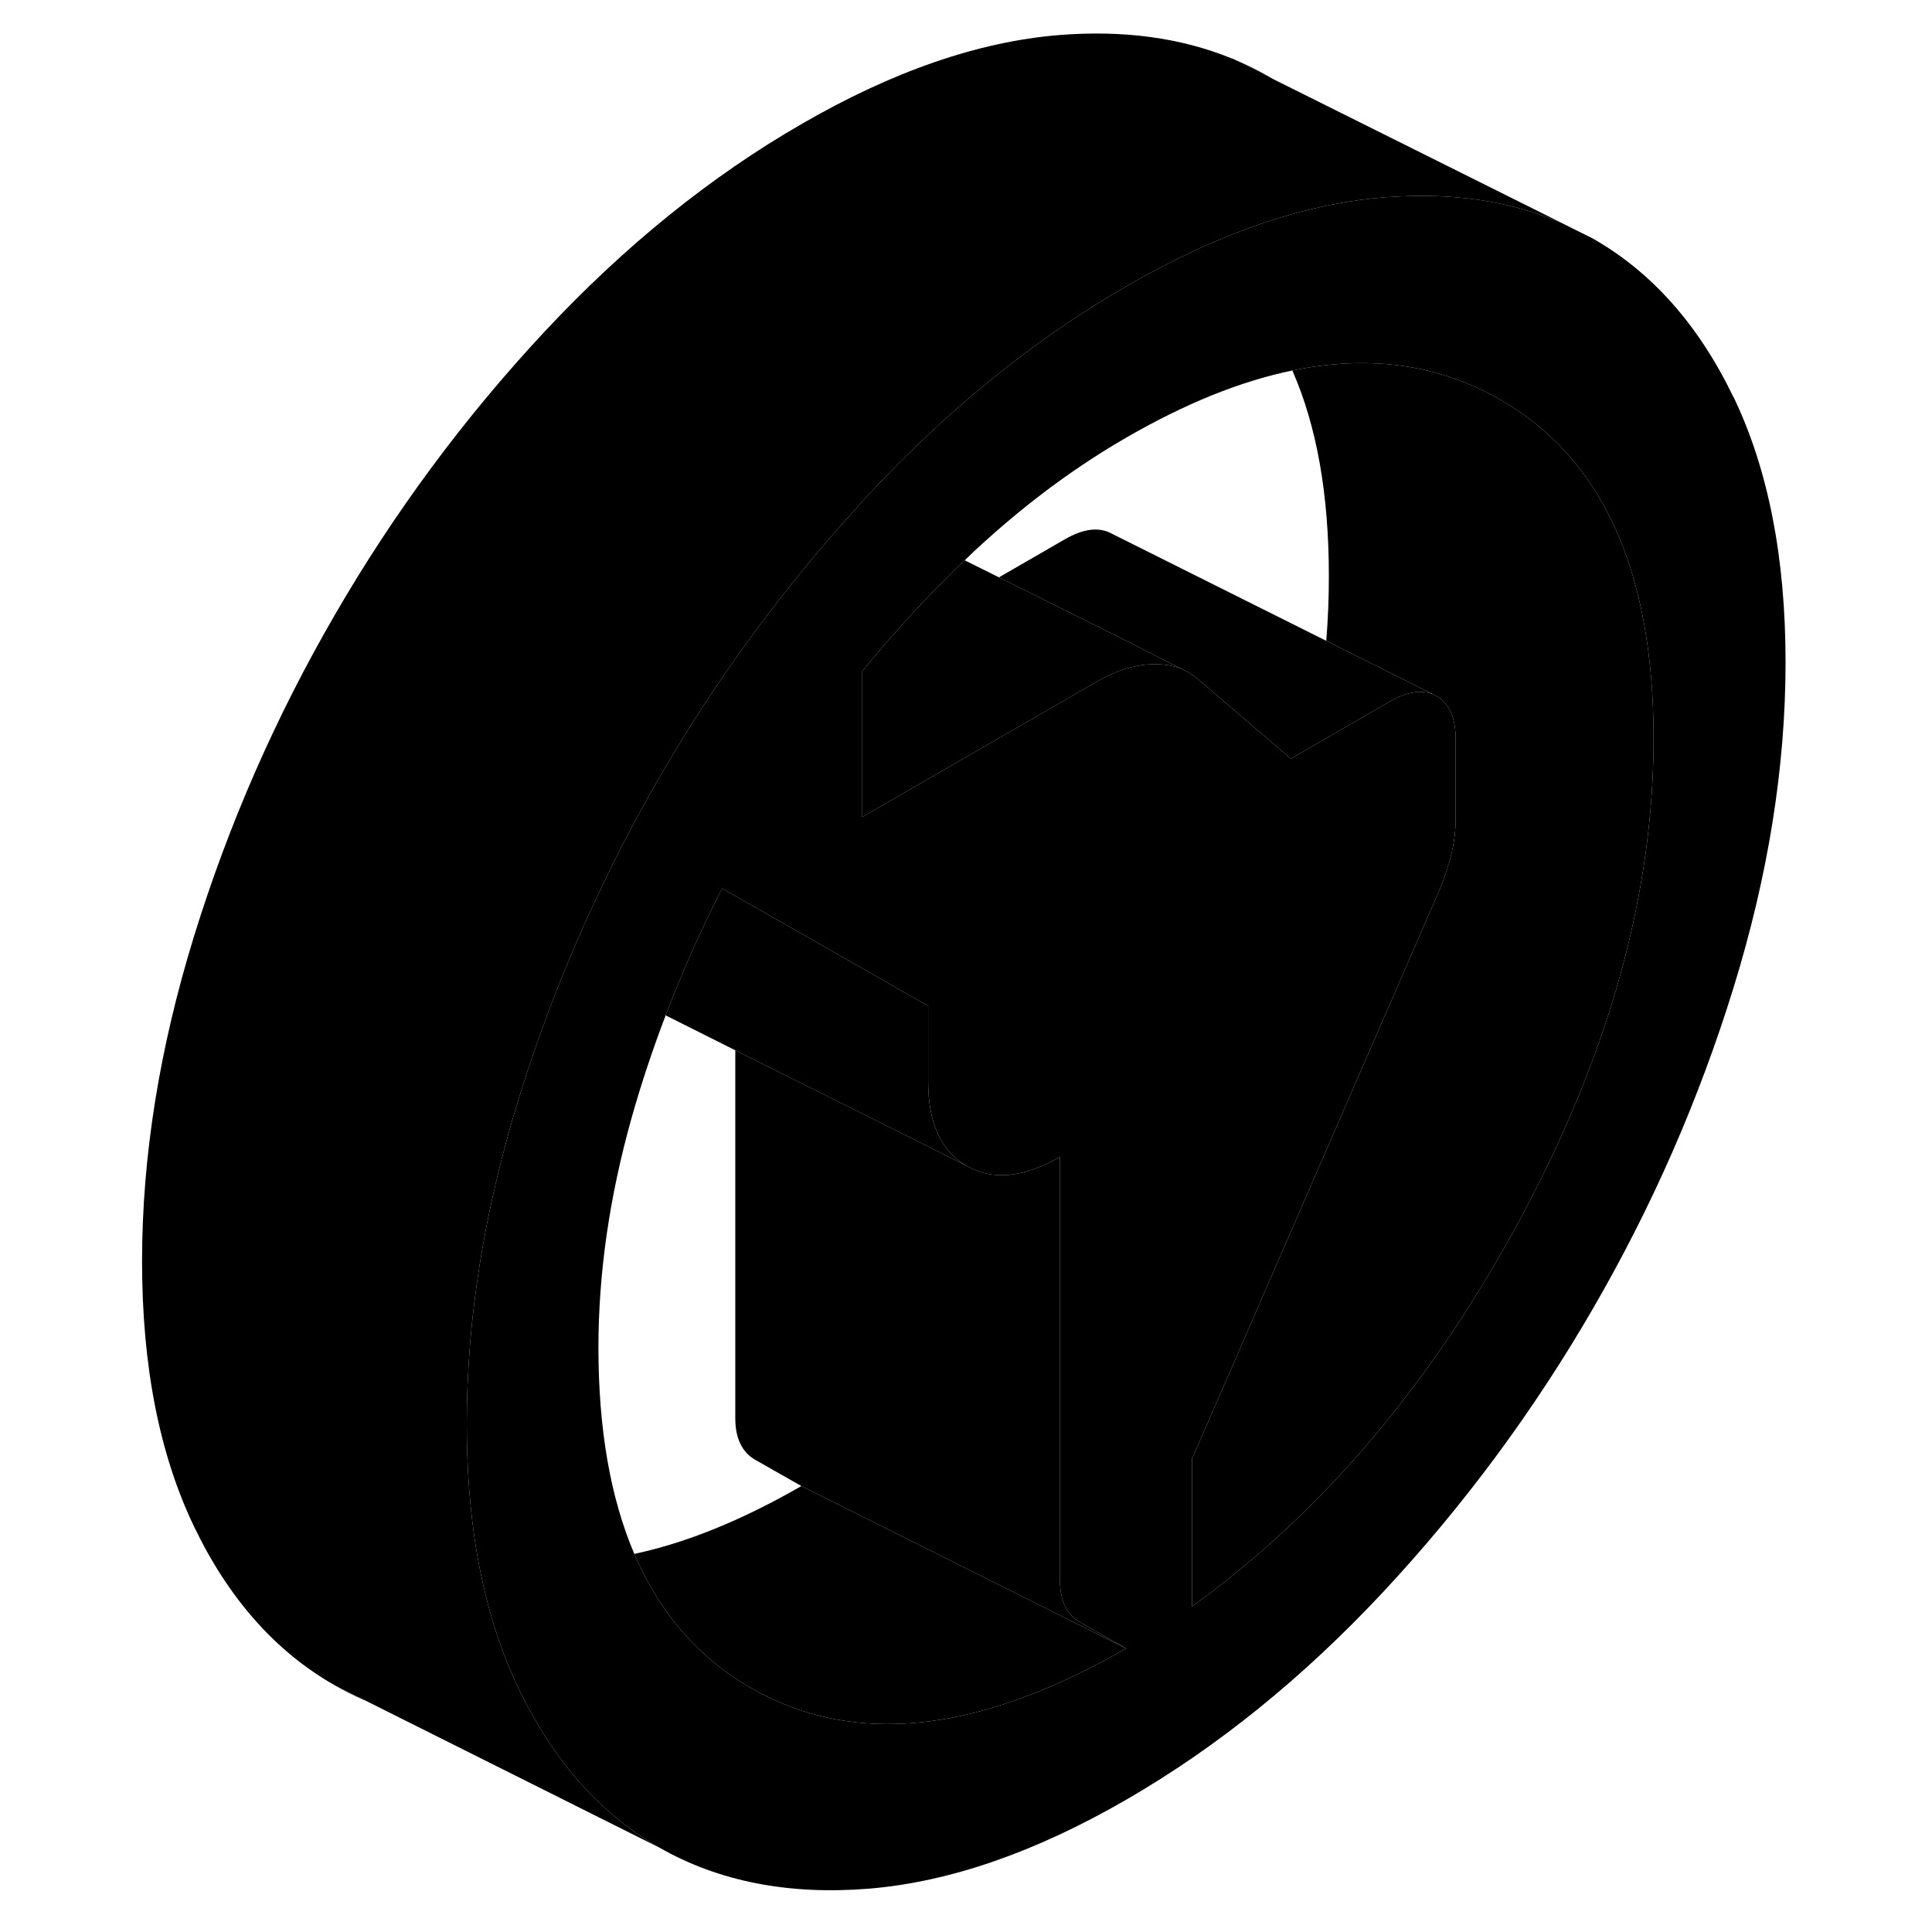 <svg width="48" height="48" viewBox="0 0 106 119" class="pr-icon-iso-duotone-secondary"
     xmlns="http://www.w3.org/2000/svg" stroke-width="1px" stroke-linecap="round" stroke-linejoin="round">
    <path d="M66.45 41.281C66.45 41.281 66.42 41.281 66.4 41.261L66.47 41.301C66.47 41.301 66.46 41.281 66.45 41.281Z" class="pr-icon-iso-duotone-primary-stroke" stroke-linejoin="round"/>
    <path d="M100.27 24.461C98.14 20.031 95.25 16.761 91.59 14.681L89.7 13.741C86.57 12.391 83.01 11.851 79.02 12.141C78.92 12.141 78.81 12.141 78.7 12.161C75.03 12.461 71.18 13.541 67.15 15.401C65.74 16.061 64.31 16.801 62.86 17.641C57.24 20.881 51.96 25.151 47.01 30.451C46.77 30.711 46.54 30.961 46.32 31.221C41.67 36.311 37.6 41.861 34.13 47.861C32.89 50.001 31.73 52.181 30.68 54.391C28.6 58.691 26.86 63.111 25.45 67.671C23.32 74.571 22.25 81.251 22.25 87.691C22.25 90.421 22.44 92.971 22.82 95.341C23.35 98.571 24.22 101.461 25.45 104.021C25.84 104.841 26.26 105.611 26.71 106.351C28.67 109.621 31.14 112.111 34.13 113.811C37.78 115.891 42.08 116.731 47.02 116.331C51.97 115.921 57.25 114.101 62.87 110.851C68.48 107.611 73.76 103.341 78.71 98.041C83.65 92.741 87.95 86.931 91.6 80.631C95.26 74.321 98.15 67.721 100.28 60.821C102.41 53.921 103.48 47.241 103.48 40.791C103.48 34.341 102.41 28.901 100.28 24.461H100.27ZM39.81 104.001C39.34 103.731 38.88 103.441 38.45 103.141C35.87 101.321 33.92 98.851 32.57 95.711C31.1 92.271 30.36 88.031 30.36 83.001C30.36 78.421 31.04 73.721 32.39 68.901C32.99 66.761 33.7 64.641 34.5 62.541C34.52 62.471 34.55 62.401 34.58 62.341C35.56 59.771 36.7 57.231 37.98 54.721L50.67 61.961V66.621C50.67 67.911 50.87 68.981 51.27 69.851C51.67 70.721 52.27 71.371 53.06 71.821C54.65 72.731 56.56 72.541 58.79 71.251V97.351C58.79 97.971 58.89 98.501 59.1 98.921C59.3 99.351 59.61 99.681 60.01 99.911L62.86 101.531C53.78 106.771 46.1 107.591 39.81 104.001ZM87.17 75.021C81.72 85.161 74.97 93.141 66.92 98.951V89.861L82.15 54.851C82.49 54.041 82.74 53.271 82.91 52.551C83.08 51.831 83.16 51.121 83.16 50.421V45.531C83.16 44.361 82.85 43.531 82.24 43.051C82.17 42.991 82.09 42.931 82 42.881L81.76 42.761C81.02 42.471 80.14 42.621 79.1 43.211L74.27 46.001L73.01 46.731L67.32 41.861C67.25 41.801 67.18 41.741 67.11 41.691C67.04 41.631 66.96 41.581 66.89 41.541C66.78 41.461 66.67 41.391 66.55 41.341C66.53 41.321 66.5 41.311 66.47 41.301L66.4 41.261L66.29 41.211C66.17 41.161 66.05 41.121 65.93 41.081C65.86 41.061 65.8 41.051 65.73 41.031C65.54 40.981 65.34 40.951 65.13 40.931C65.05 40.921 64.96 40.921 64.87 40.921C64.76 40.911 64.65 40.911 64.53 40.911C64.07 40.921 63.61 40.981 63.13 41.111C62.45 41.281 61.75 41.581 61.03 42.001L46.61 50.321V41.351C48.24 39.351 49.95 37.451 51.75 35.651C52.13 35.261 52.52 34.881 52.92 34.511C53.36 34.081 53.81 33.661 54.27 33.251C57.02 30.781 59.88 28.681 62.86 26.961C66.49 24.861 69.9 23.481 73.1 22.821C76.64 22.091 79.91 22.231 82.91 23.261C83.92 23.601 84.9 24.041 85.85 24.581C92.18 28.181 95.35 35.151 95.35 45.481C95.35 55.041 92.62 64.881 87.17 75.021Z" class="pr-icon-iso-duotone-primary-stroke" stroke-linejoin="round"/>
    <path d="M62.86 101.531C53.78 106.771 46.1 107.591 39.81 104.001C39.34 103.731 38.88 103.441 38.45 103.141C35.87 101.321 33.92 98.851 32.57 95.711C35.77 95.031 39.2 93.641 42.86 91.531L50.73 95.461L62.86 101.531Z" class="pr-icon-iso-duotone-primary-stroke" stroke-linejoin="round"/>
    <path d="M14.12 103.811C14.69 104.141 15.28 104.431 15.89 104.701L14.12 103.811ZM71.59 4.681C70.88 4.281 70.15 3.921 69.39 3.611L71.93 4.881C71.82 4.811 71.7 4.741 71.59 4.681Z" class="pr-icon-iso-duotone-primary-stroke" stroke-linejoin="round"/>
    <path d="M62.86 101.531L50.73 95.461L42.86 91.531L40.01 89.911C39.61 89.681 39.3 89.351 39.1 88.921C38.89 88.501 38.79 87.971 38.79 87.351V64.691L50.89 70.731L53.06 71.821C54.65 72.731 56.56 72.541 58.79 71.251V97.351C58.79 97.971 58.89 98.501 59.1 98.921C59.3 99.351 59.61 99.681 60.01 99.911L62.86 101.531Z" class="pr-icon-iso-duotone-primary-stroke" stroke-linejoin="round"/>
    <path d="M53.06 71.821L50.89 70.731L38.79 64.691L34.5 62.541C34.52 62.471 34.55 62.401 34.58 62.341C35.56 59.771 36.7 57.231 37.98 54.721L50.67 61.961V66.621C50.67 67.911 50.87 68.981 51.27 69.851C51.67 70.721 52.27 71.371 53.06 71.821Z" class="pr-icon-iso-duotone-primary-stroke" stroke-linejoin="round"/>
    <path d="M95.35 45.481C95.35 55.041 92.62 64.881 87.17 75.021C81.72 85.161 74.97 93.141 66.92 98.951V89.861L82.15 54.851C82.49 54.041 82.74 53.271 82.91 52.551C83.08 51.831 83.16 51.121 83.16 50.421V45.531C83.16 44.361 82.85 43.531 82.24 43.051C82.17 42.991 82.09 42.931 82 42.881L81.76 42.761L75.19 39.471C75.3 38.131 75.35 36.801 75.35 35.481C75.35 30.471 74.61 26.251 73.1 22.821C76.64 22.091 79.91 22.231 82.91 23.261C83.92 23.601 84.9 24.041 85.85 24.581C92.18 28.181 95.35 35.151 95.35 45.481Z" class="pr-icon-iso-duotone-primary-stroke" stroke-linejoin="round"/>
    <path d="M81.76 42.761C81.02 42.471 80.14 42.621 79.1 43.211L74.27 46.001L73.01 46.731L67.32 41.861C67.25 41.801 67.18 41.741 67.11 41.691C67.04 41.631 66.96 41.581 66.89 41.541C66.78 41.461 66.67 41.391 66.55 41.341C66.53 41.321 66.5 41.311 66.47 41.301C66.46 41.291 66.46 41.281 66.45 41.281C66.43 41.281 66.42 41.281 66.4 41.261L66.29 41.211L63.16 39.611L55.03 35.561L59.1 33.211C60.25 32.551 61.22 32.441 62 32.881L75.19 39.471L81.76 42.761Z" class="pr-icon-iso-duotone-primary-stroke" stroke-linejoin="round"/>
    <path d="M69.36 3.601L68.7 3.271" class="pr-icon-iso-duotone-primary-stroke" stroke-linejoin="round"/>
    <path d="M89.7 13.741C86.57 12.391 83.01 11.851 79.02 12.141C78.92 12.141 78.81 12.141 78.7 12.161C75.03 12.461 71.18 13.541 67.15 15.401C65.74 16.061 64.31 16.801 62.86 17.641C57.24 20.881 51.96 25.151 47.01 30.451C46.77 30.711 46.54 30.961 46.32 31.221C41.67 36.311 37.6 41.861 34.13 47.861C32.89 50.001 31.73 52.181 30.68 54.391C28.6 58.691 26.86 63.111 25.45 67.671C23.32 74.571 22.25 81.251 22.25 87.691C22.25 90.421 22.44 92.971 22.82 95.341C23.35 98.571 24.22 101.461 25.45 104.021C25.84 104.841 26.26 105.611 26.71 106.351C28.67 109.621 31.14 112.111 34.13 113.811L15.96 104.721L15.9 104.701L14.13 103.811C10.47 101.731 7.58 98.461 5.45 94.021C3.32 89.581 2.25 84.141 2.25 77.691C2.25 71.241 3.32 64.571 5.45 57.671C7.58 50.771 10.47 44.171 14.13 37.861C17.78 31.561 22.08 25.751 27.02 20.451C31.97 15.151 37.25 10.881 42.87 7.641C48.48 4.391 53.76 2.571 58.71 2.161C62.68 1.841 66.24 2.321 69.37 3.601H69.4L71.94 4.881L89.71 13.741H89.7Z" class="pr-icon-iso-duotone-primary-stroke" stroke-linejoin="round"/>
    <path d="M66.29 41.211C66.17 41.161 66.05 41.121 65.93 41.081C65.86 41.061 65.8 41.051 65.73 41.031C65.54 40.981 65.34 40.951 65.13 40.931C65.05 40.921 64.96 40.921 64.87 40.921C64.76 40.911 64.65 40.911 64.53 40.911C64.07 40.921 63.61 40.981 63.13 41.111C62.45 41.281 61.75 41.581 61.03 42.001L46.61 50.321V41.351C48.24 39.351 49.95 37.451 51.75 35.651C52.13 35.261 52.52 34.881 52.92 34.511L55.03 35.561L63.16 39.611L66.29 41.211Z" class="pr-icon-iso-duotone-primary-stroke" stroke-linejoin="round"/>
    <path d="M46.31 31.221L46.18 31.151" class="pr-icon-iso-duotone-primary-stroke" stroke-linejoin="round"/>
</svg>